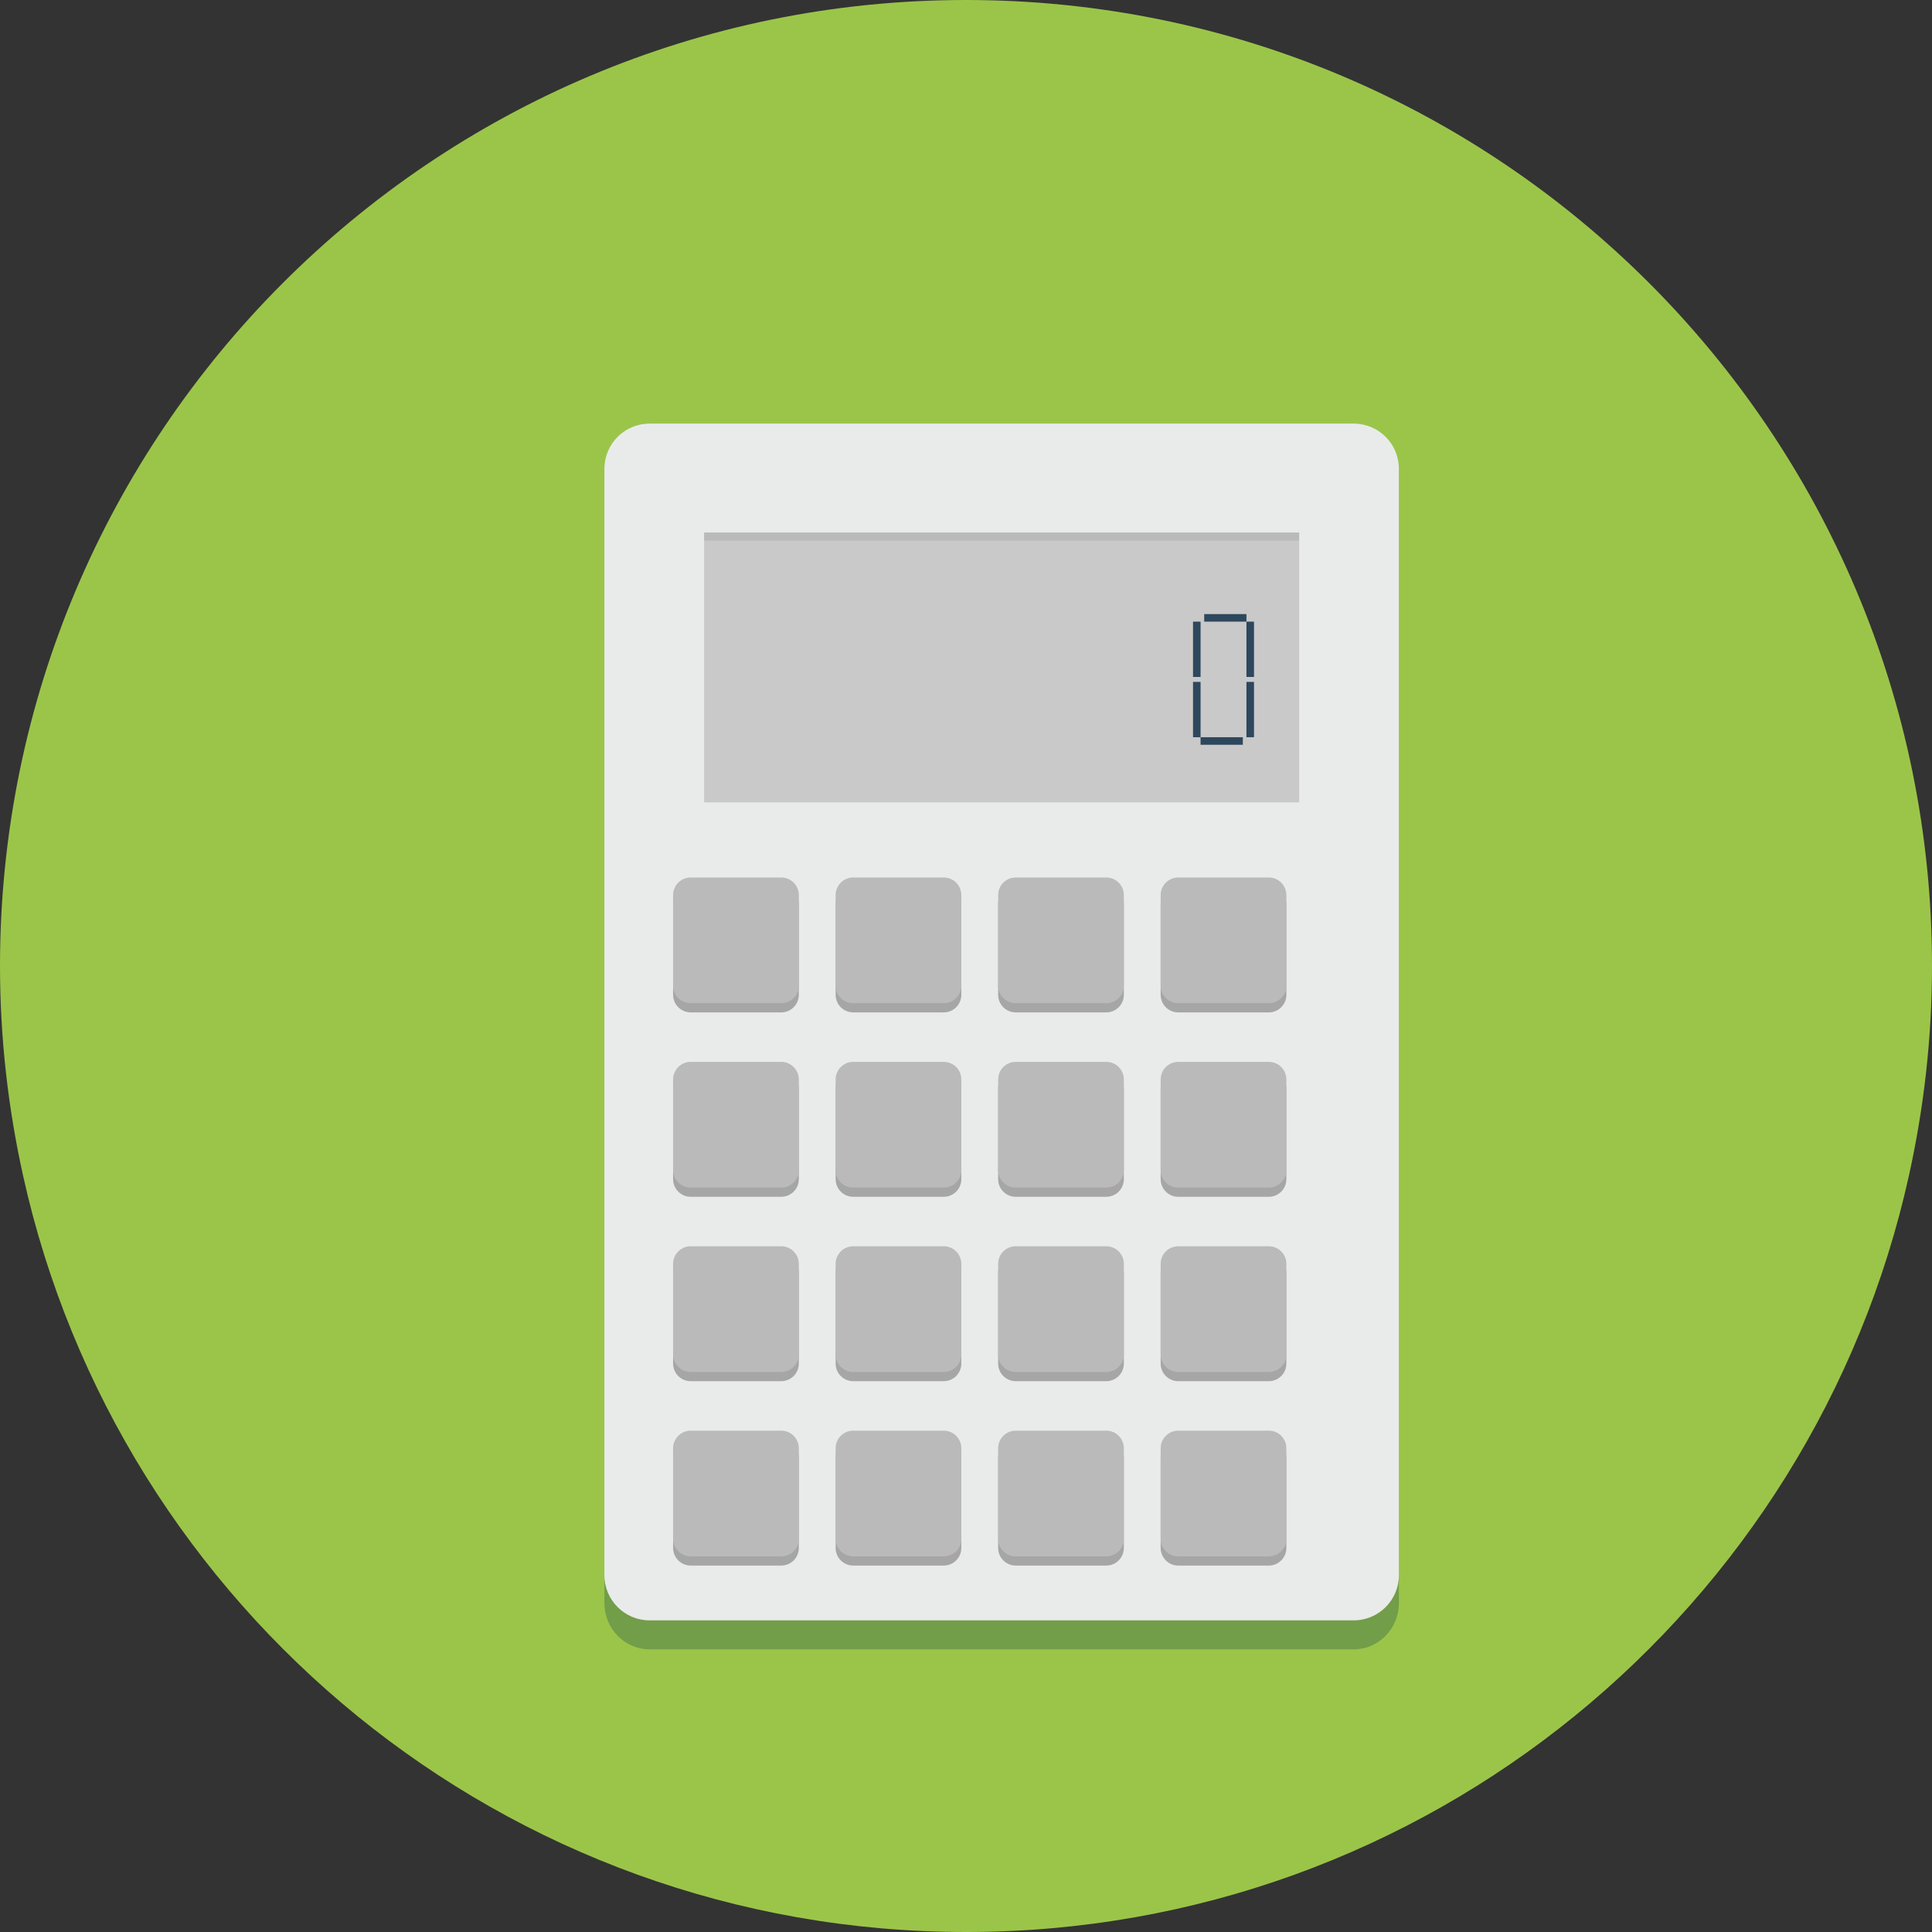 <?xml version="1.0" encoding="iso-8859-1"?>
<!-- Generator: Adobe Illustrator 18.1.0, SVG Export Plug-In . SVG Version: 6.00 Build 0)  -->
<svg version="1.1" xmlns="http://www.w3.org/2000/svg" xmlns:xlink="http://www.w3.org/1999/xlink" x="0px" y="0px"
	 viewBox="0 0 227.436 227.436" style="enable-background:new 0 0 227.436 227.436;" xml:space="preserve">
<rect x="0" y="0" width="227.436" height="227.436" fill="#333333" stroke="none"/>
<g id="Layer_26">
	<g>
		<path style="fill:#9BC549;" d="M113.719,0C50.912,0,0,50.912,0,113.718c0,8.474,0.956,16.72,2.713,24.665
			c11.27,50.941,56.674,89.053,111.006,89.053c54.33,0,99.733-38.111,111.004-89.053c1.756-7.945,2.713-16.191,2.713-24.665
			C227.436,50.912,176.523,0,113.719,0z"/>
	</g>
	<g>
		<path style="fill:#729D49;" d="M164.68,188.706c0,3.014-2.385,5.457-5.328,5.457H76.476c-2.943,0-5.328-2.443-5.328-5.457V55.319
			c0-3.014,2.385-5.457,5.328-5.457h82.876c2.942,0,5.328,2.443,5.328,5.457V188.706z"/>
		<path style="fill:#E9EBEA;" d="M164.68,185.423c0,2.942-2.385,5.328-5.328,5.328H76.476c-2.943,0-5.328-2.385-5.328-5.328V55.189
			c0-2.943,2.385-5.328,5.328-5.328h82.876c2.942,0,5.328,2.385,5.328,5.328V185.423z"/>
		<rect x="82.89" y="62.688" style="fill:#C9C9C9;" width="70.049" height="31.769"/>
		<rect x="82.89" y="62.688" style="opacity:0.44;fill:#A6A6A6;" width="70.049" height="0.947"/>
		<g>
			<g>
				<path style="fill:#A6A6A6;" d="M94.038,117.109c0,1.145-0.927,2.072-2.072,2.072H81.31c-1.145,0-2.072-0.927-2.072-2.072
					v-10.655c0-1.145,0.927-2.072,2.072-2.072h10.655c1.145,0,2.072,0.927,2.072,2.072V117.109z"/>
				<path style="fill:#A6A6A6;" d="M113.169,117.109c0,1.145-0.927,2.072-2.072,2.072h-10.655c-1.145,0-2.072-0.927-2.072-2.072
					v-10.655c0-1.145,0.927-2.072,2.072-2.072h10.655c1.145,0,2.072,0.927,2.072,2.072V117.109z"/>
				<path style="fill:#A6A6A6;" d="M132.301,117.109c0,1.145-0.927,2.072-2.072,2.072h-10.655c-1.145,0-2.072-0.927-2.072-2.072
					v-10.655c0-1.145,0.927-2.072,2.072-2.072h10.655c1.145,0,2.072,0.927,2.072,2.072V117.109z"/>
				<path style="fill:#A6A6A6;" d="M151.432,117.109c0,1.145-0.927,2.072-2.072,2.072h-10.655c-1.145,0-2.072-0.927-2.072-2.072
					v-10.655c0-1.145,0.927-2.072,2.072-2.072h10.655c1.145,0,2.072,0.927,2.072,2.072V117.109z"/>
			</g>
			<g>
				<path style="fill:#A6A6A6;" d="M94.038,138.816c0,1.145-0.927,2.072-2.072,2.072H81.31c-1.145,0-2.072-0.927-2.072-2.072V128.16
					c0-1.145,0.927-2.072,2.072-2.072h10.655c1.145,0,2.072,0.927,2.072,2.072V138.816z"/>
				<path style="fill:#A6A6A6;" d="M113.169,138.816c0,1.145-0.927,2.072-2.072,2.072h-10.655c-1.145,0-2.072-0.927-2.072-2.072
					V128.16c0-1.145,0.927-2.072,2.072-2.072h10.655c1.145,0,2.072,0.927,2.072,2.072V138.816z"/>
				<path style="fill:#A6A6A6;" d="M132.301,138.816c0,1.145-0.927,2.072-2.072,2.072h-10.655c-1.145,0-2.072-0.927-2.072-2.072
					V128.16c0-1.145,0.927-2.072,2.072-2.072h10.655c1.145,0,2.072,0.927,2.072,2.072V138.816z"/>
				<path style="fill:#A6A6A6;" d="M151.432,138.816c0,1.145-0.927,2.072-2.072,2.072h-10.655c-1.145,0-2.072-0.927-2.072-2.072
					V128.16c0-1.145,0.927-2.072,2.072-2.072h10.655c1.145,0,2.072,0.927,2.072,2.072V138.816z"/>
			</g>
			<g>
				<path style="fill:#A6A6A6;" d="M94.038,160.522c0,1.145-0.927,2.072-2.072,2.072H81.31c-1.145,0-2.072-0.927-2.072-2.072
					v-10.655c0-1.145,0.927-2.072,2.072-2.072h10.655c1.145,0,2.072,0.927,2.072,2.072V160.522z"/>
				<path style="fill:#A6A6A6;" d="M113.169,160.522c0,1.145-0.927,2.072-2.072,2.072h-10.655c-1.145,0-2.072-0.927-2.072-2.072
					v-10.655c0-1.145,0.927-2.072,2.072-2.072h10.655c1.145,0,2.072,0.927,2.072,2.072V160.522z"/>
				<path style="fill:#A6A6A6;" d="M132.301,160.522c0,1.145-0.927,2.072-2.072,2.072h-10.655c-1.145,0-2.072-0.927-2.072-2.072
					v-10.655c0-1.145,0.927-2.072,2.072-2.072h10.655c1.145,0,2.072,0.927,2.072,2.072V160.522z"/>
				<path style="fill:#A6A6A6;" d="M151.432,160.522c0,1.145-0.927,2.072-2.072,2.072h-10.655c-1.145,0-2.072-0.927-2.072-2.072
					v-10.655c0-1.145,0.927-2.072,2.072-2.072h10.655c1.145,0,2.072,0.927,2.072,2.072V160.522z"/>
			</g>
			<g>
				<path style="fill:#A6A6A6;" d="M94.038,182.228c0,1.145-0.927,2.072-2.072,2.072H81.31c-1.145,0-2.072-0.927-2.072-2.072
					v-10.655c0-1.145,0.927-2.072,2.072-2.072h10.655c1.145,0,2.072,0.927,2.072,2.072V182.228z"/>
				<path style="fill:#A6A6A6;" d="M113.169,182.228c0,1.145-0.927,2.072-2.072,2.072h-10.655c-1.145,0-2.072-0.927-2.072-2.072
					v-10.655c0-1.145,0.927-2.072,2.072-2.072h10.655c1.145,0,2.072,0.927,2.072,2.072V182.228z"/>
				<path style="fill:#A6A6A6;" d="M132.301,182.228c0,1.145-0.927,2.072-2.072,2.072h-10.655c-1.145,0-2.072-0.927-2.072-2.072
					v-10.655c0-1.145,0.927-2.072,2.072-2.072h10.655c1.145,0,2.072,0.927,2.072,2.072V182.228z"/>
				<path style="fill:#A6A6A6;" d="M151.432,182.228c0,1.145-0.927,2.072-2.072,2.072h-10.655c-1.145,0-2.072-0.927-2.072-2.072
					v-10.655c0-1.145,0.927-2.072,2.072-2.072h10.655c1.145,0,2.072,0.927,2.072,2.072V182.228z"/>
			</g>
		</g>
		<g>
			<g>
				<path style="fill:#BABABA;" d="M94.038,116.025c0,1.145-0.927,2.072-2.072,2.072H81.31c-1.145,0-2.072-0.927-2.072-2.072
					v-10.655c0-1.145,0.927-2.072,2.072-2.072h10.655c1.145,0,2.072,0.927,2.072,2.072V116.025z"/>
				<path style="fill:#BABABA;" d="M113.169,116.025c0,1.145-0.927,2.072-2.072,2.072h-10.655c-1.145,0-2.072-0.927-2.072-2.072
					v-10.655c0-1.145,0.927-2.072,2.072-2.072h10.655c1.145,0,2.072,0.927,2.072,2.072V116.025z"/>
				<path style="fill:#BABABA;" d="M132.301,116.025c0,1.145-0.927,2.072-2.072,2.072h-10.655c-1.145,0-2.072-0.927-2.072-2.072
					v-10.655c0-1.145,0.927-2.072,2.072-2.072h10.655c1.145,0,2.072,0.927,2.072,2.072V116.025z"/>
				<path style="fill:#BABABA;" d="M151.432,116.025c0,1.145-0.927,2.072-2.072,2.072h-10.655c-1.145,0-2.072-0.927-2.072-2.072
					v-10.655c0-1.145,0.927-2.072,2.072-2.072h10.655c1.145,0,2.072,0.927,2.072,2.072V116.025z"/>
			</g>
			<g>
				<path style="fill:#BABABA;" d="M94.038,137.731c0,1.145-0.927,2.072-2.072,2.072H81.31c-1.145,0-2.072-0.927-2.072-2.072
					v-10.655c0-1.145,0.927-2.072,2.072-2.072h10.655c1.145,0,2.072,0.927,2.072,2.072V137.731z"/>
				<path style="fill:#BABABA;" d="M113.169,137.731c0,1.145-0.927,2.072-2.072,2.072h-10.655c-1.145,0-2.072-0.927-2.072-2.072
					v-10.655c0-1.145,0.927-2.072,2.072-2.072h10.655c1.145,0,2.072,0.927,2.072,2.072V137.731z"/>
				<path style="fill:#BABABA;" d="M132.301,137.731c0,1.145-0.927,2.072-2.072,2.072h-10.655c-1.145,0-2.072-0.927-2.072-2.072
					v-10.655c0-1.145,0.927-2.072,2.072-2.072h10.655c1.145,0,2.072,0.927,2.072,2.072V137.731z"/>
				<path style="fill:#BABABA;" d="M151.432,137.731c0,1.145-0.927,2.072-2.072,2.072h-10.655c-1.145,0-2.072-0.927-2.072-2.072
					v-10.655c0-1.145,0.927-2.072,2.072-2.072h10.655c1.145,0,2.072,0.927,2.072,2.072V137.731z"/>
			</g>
			<g>
				<path style="fill:#BABABA;" d="M94.038,159.437c0,1.145-0.927,2.072-2.072,2.072H81.31c-1.145,0-2.072-0.927-2.072-2.072
					v-10.655c0-1.145,0.927-2.072,2.072-2.072h10.655c1.145,0,2.072,0.927,2.072,2.072V159.437z"/>
				<path style="fill:#BABABA;" d="M113.169,159.437c0,1.145-0.927,2.072-2.072,2.072h-10.655c-1.145,0-2.072-0.927-2.072-2.072
					v-10.655c0-1.145,0.927-2.072,2.072-2.072h10.655c1.145,0,2.072,0.927,2.072,2.072V159.437z"/>
				<path style="fill:#BABABA;" d="M132.301,159.437c0,1.145-0.927,2.072-2.072,2.072h-10.655c-1.145,0-2.072-0.927-2.072-2.072
					v-10.655c0-1.145,0.927-2.072,2.072-2.072h10.655c1.145,0,2.072,0.927,2.072,2.072V159.437z"/>
				<path style="fill:#BABABA;" d="M151.432,159.437c0,1.145-0.927,2.072-2.072,2.072h-10.655c-1.145,0-2.072-0.927-2.072-2.072
					v-10.655c0-1.145,0.927-2.072,2.072-2.072h10.655c1.145,0,2.072,0.927,2.072,2.072V159.437z"/>
			</g>
			<g>
				<path style="fill:#BABABA;" d="M94.038,181.145c0,1.143-0.927,2.071-2.072,2.071H81.31c-1.145,0-2.072-0.927-2.072-2.071V170.49
					c0-1.146,0.927-2.073,2.072-2.073h10.655c1.145,0,2.072,0.927,2.072,2.073V181.145z"/>
				<path style="fill:#BABABA;" d="M113.169,181.145c0,1.143-0.927,2.071-2.072,2.071h-10.655c-1.145,0-2.072-0.927-2.072-2.071
					V170.49c0-1.146,0.927-2.073,2.072-2.073h10.655c1.145,0,2.072,0.927,2.072,2.073V181.145z"/>
				<path style="fill:#BABABA;" d="M132.301,181.145c0,1.143-0.927,2.071-2.072,2.071h-10.655c-1.145,0-2.072-0.927-2.072-2.071
					V170.49c0-1.146,0.927-2.073,2.072-2.073h10.655c1.145,0,2.072,0.927,2.072,2.073V181.145z"/>
				<path style="fill:#BABABA;" d="M151.432,181.145c0,1.143-0.927,2.071-2.072,2.071h-10.655c-1.145,0-2.072-0.927-2.072-2.071
					V170.49c0-1.146,0.927-2.073,2.072-2.073h10.655c1.145,0,2.072,0.927,2.072,2.073V181.145z"/>
			</g>
		</g>
		<g>
			<g>
				<rect x="140.444" y="73.18" style="fill:#2D475D;" width="0.888" height="6.512"/>
				<rect x="146.733" y="73.18" style="fill:#2D475D;" width="0.888" height="6.512"/>
				<rect x="141.758" y="72.292" style="fill:#2D475D;" width="4.975" height="0.888"/>
			</g>
			<g>
				<rect x="146.733" y="80.274" style="fill:#2D475D;" width="0.888" height="6.512"/>
				<rect x="140.444" y="80.274" style="fill:#2D475D;" width="0.888" height="6.512"/>
				<rect x="141.332" y="86.786" style="fill:#2D475D;" width="4.975" height="0.888"/>
			</g>
		</g>
	</g>
</g>
<g id="Layer_1">
</g>
</svg>
